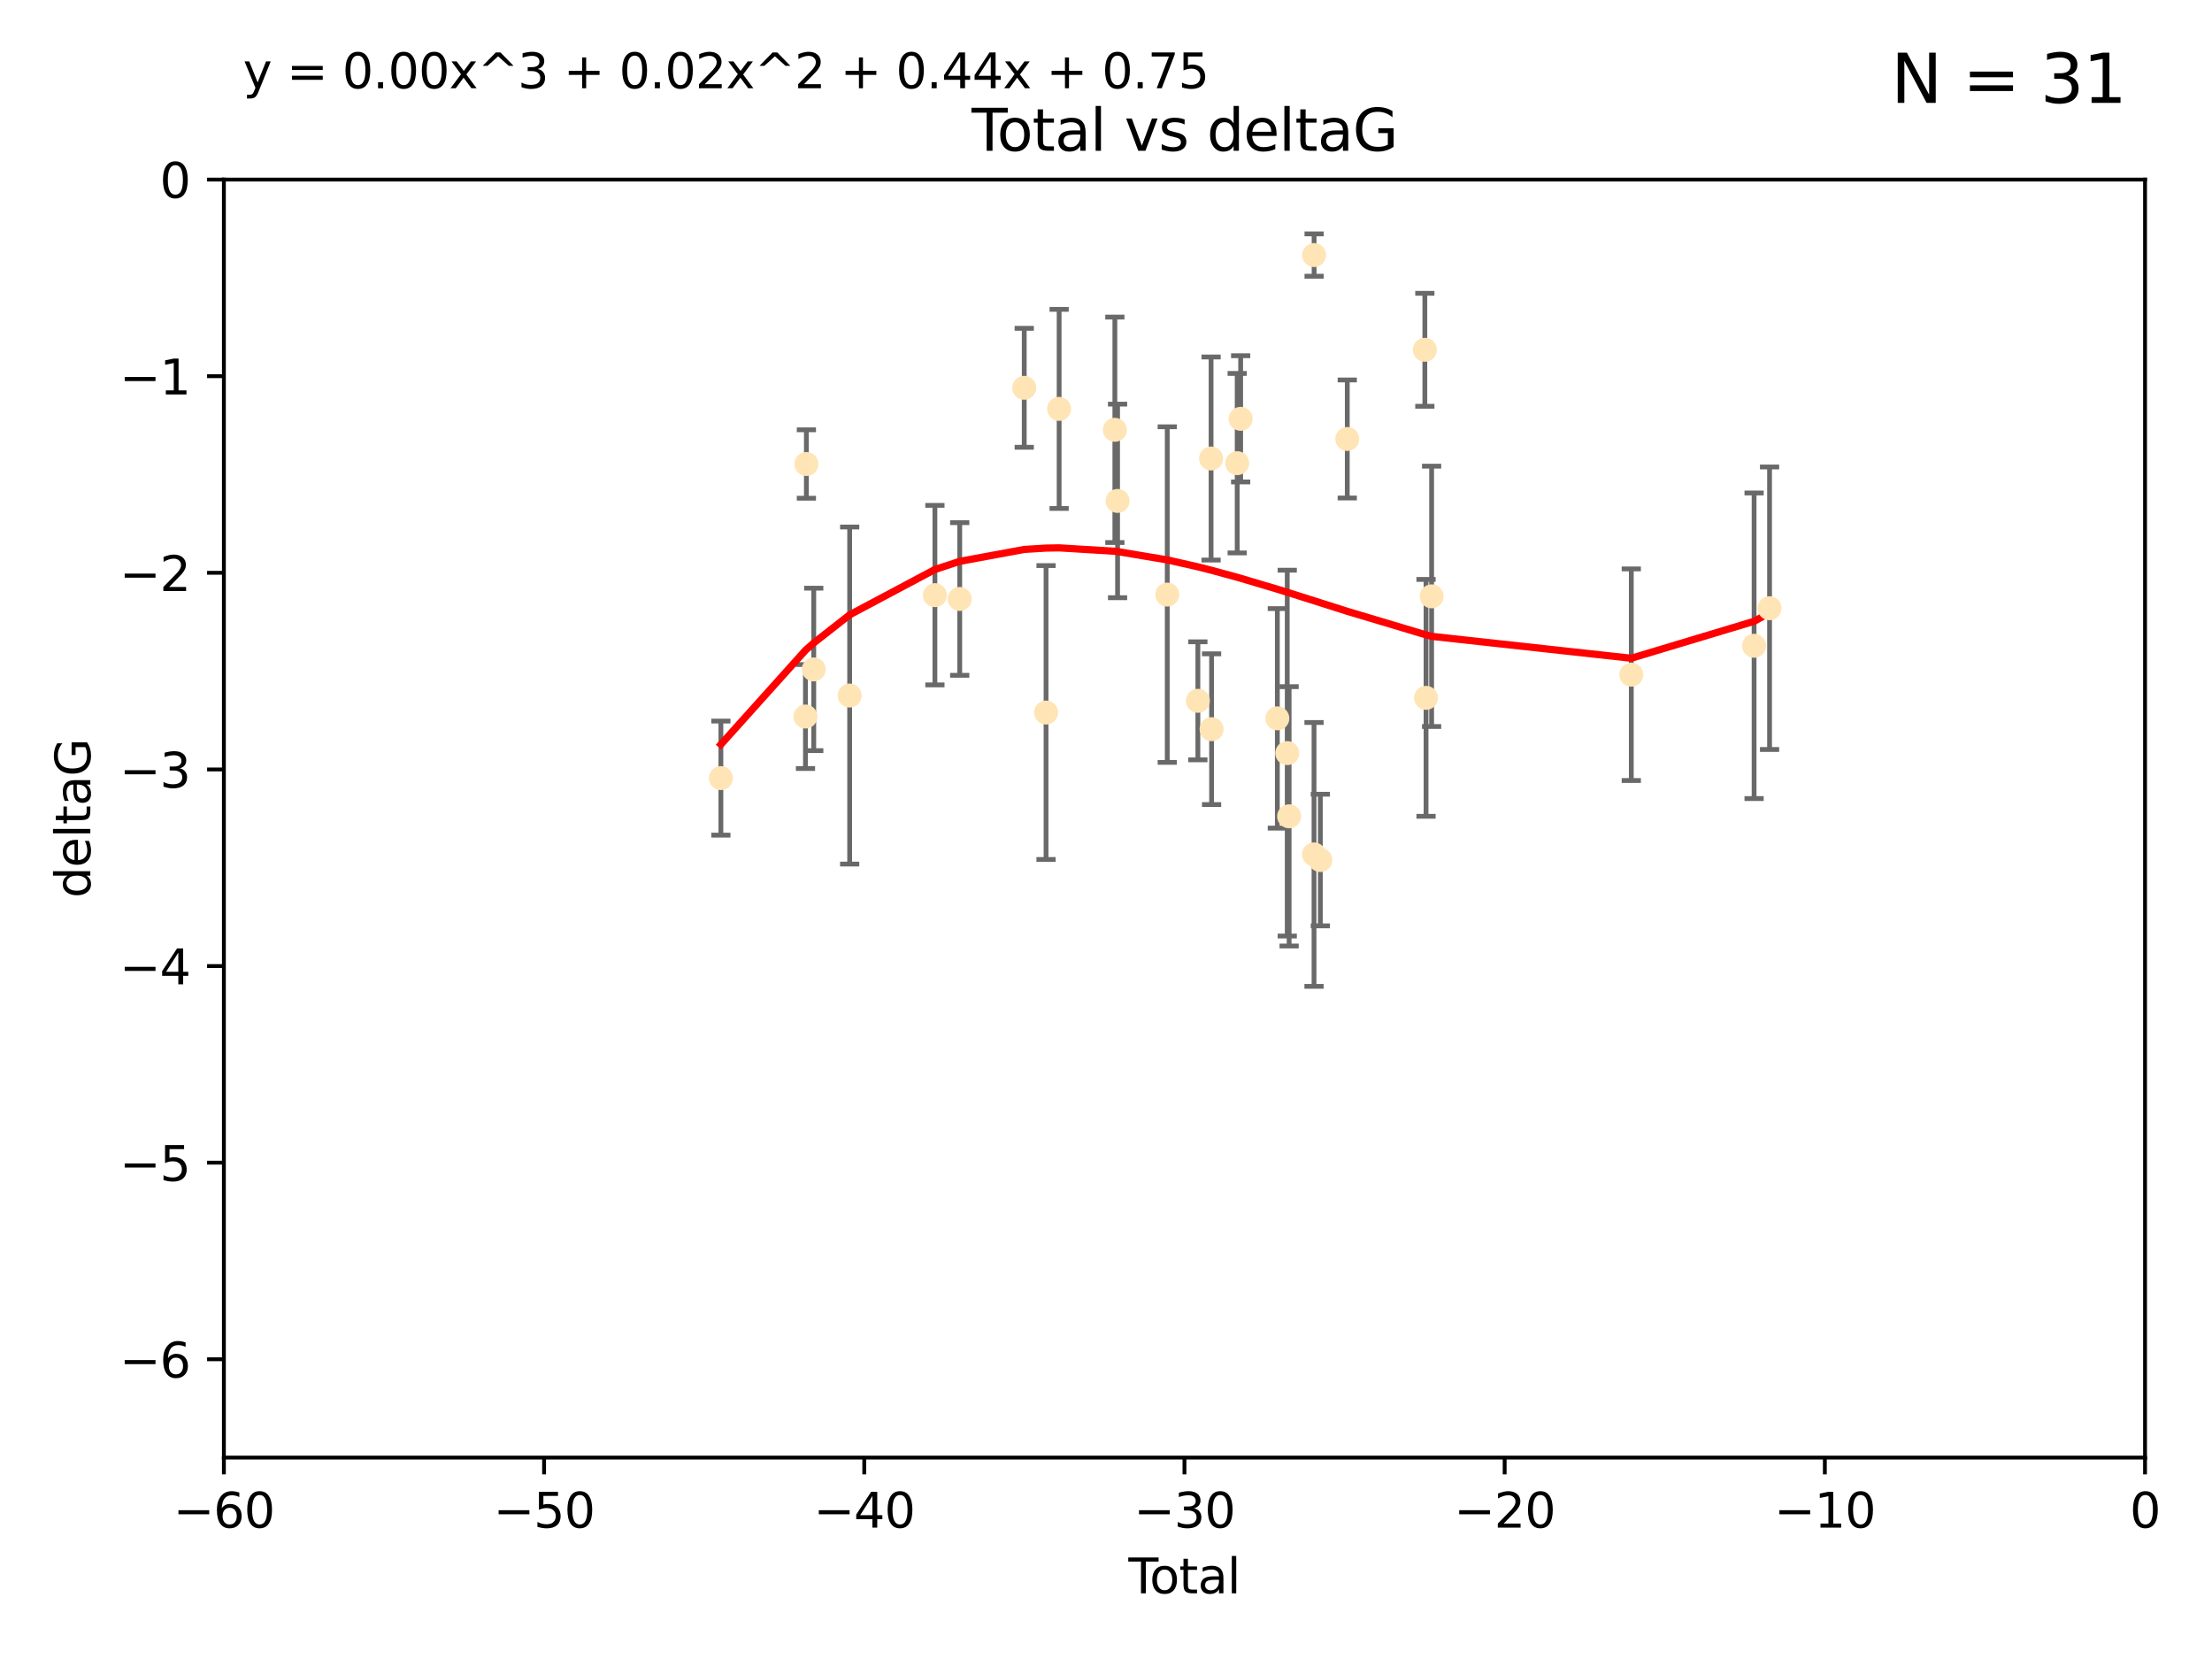 <?xml version="1.0" encoding="utf-8" standalone="no"?>
<!DOCTYPE svg PUBLIC "-//W3C//DTD SVG 1.1//EN"
  "http://www.w3.org/Graphics/SVG/1.1/DTD/svg11.dtd">
<svg xmlns:xlink="http://www.w3.org/1999/xlink" width="460.8pt" height="345.6pt" viewBox="0 0 460.8 345.6" xmlns="http://www.w3.org/2000/svg" version="1.1">
 <defs>
  <style type="text/css">*{stroke-linejoin: round; stroke-linecap: butt}</style>
 </defs>
 <g id="figure_1">
  <g id="patch_1">
   <path d="M 0 345.6 
L 460.8 345.6 
L 460.8 0 
L 0 0 
z
" style="fill: #ffffff"/>
  </g>
  <g id="axes_1">
   <g id="patch_2">
    <path d="M 46.64 303.64 
L 446.85 303.64 
L 446.85 37.411 
L 46.64 37.411 
z
" style="fill: #ffffff"/>
   </g>
   <g id="PathCollection_1">
    <defs>
     <path id="m402c374a5e" d="M 0 1.118 
C 0.297 1.118 0.581 1 0.791 0.791 
C 1 0.581 1.118 0.297 1.118 0 
C 1.118 -0.297 1 -0.581 0.791 -0.791 
C 0.581 -1 0.297 -1.118 0 -1.118 
C -0.297 -1.118 -0.581 -1 -0.791 -0.791 
C -1 -0.581 -1.118 -0.297 -1.118 0 
C -1.118 0.297 -1 0.581 -0.791 0.791 
C -0.581 1 -0.297 1.118 0 1.118 
z
" style="stroke: #ffe4b5"/>
    </defs>
    <g clip-path="url(#p0fb5fbec70)">
     <use xlink:href="#m402c374a5e" x="150.173" y="162.096" style="fill: #ffe4b5; stroke: #ffe4b5"/>
     <use xlink:href="#m402c374a5e" x="167.795" y="149.269" style="fill: #ffe4b5; stroke: #ffe4b5"/>
     <use xlink:href="#m402c374a5e" x="167.984" y="96.663" style="fill: #ffe4b5; stroke: #ffe4b5"/>
     <use xlink:href="#m402c374a5e" x="169.52" y="139.451" style="fill: #ffe4b5; stroke: #ffe4b5"/>
     <use xlink:href="#m402c374a5e" x="177" y="144.895" style="fill: #ffe4b5; stroke: #ffe4b5"/>
     <use xlink:href="#m402c374a5e" x="194.757" y="123.979" style="fill: #ffe4b5; stroke: #ffe4b5"/>
     <use xlink:href="#m402c374a5e" x="199.928" y="124.776" style="fill: #ffe4b5; stroke: #ffe4b5"/>
     <use xlink:href="#m402c374a5e" x="213.367" y="80.785" style="fill: #ffe4b5; stroke: #ffe4b5"/>
     <use xlink:href="#m402c374a5e" x="217.91" y="148.435" style="fill: #ffe4b5; stroke: #ffe4b5"/>
     <use xlink:href="#m402c374a5e" x="220.636" y="85.179" style="fill: #ffe4b5; stroke: #ffe4b5"/>
     <use xlink:href="#m402c374a5e" x="232.245" y="89.537" style="fill: #ffe4b5; stroke: #ffe4b5"/>
     <use xlink:href="#m402c374a5e" x="232.81" y="104.354" style="fill: #ffe4b5; stroke: #ffe4b5"/>
     <use xlink:href="#m402c374a5e" x="243.161" y="123.863" style="fill: #ffe4b5; stroke: #ffe4b5"/>
     <use xlink:href="#m402c374a5e" x="249.538" y="145.992" style="fill: #ffe4b5; stroke: #ffe4b5"/>
     <use xlink:href="#m402c374a5e" x="252.289" y="95.517" style="fill: #ffe4b5; stroke: #ffe4b5"/>
     <use xlink:href="#m402c374a5e" x="252.395" y="151.902" style="fill: #ffe4b5; stroke: #ffe4b5"/>
     <use xlink:href="#m402c374a5e" x="257.73" y="96.489" style="fill: #ffe4b5; stroke: #ffe4b5"/>
     <use xlink:href="#m402c374a5e" x="258.45" y="87.252" style="fill: #ffe4b5; stroke: #ffe4b5"/>
     <use xlink:href="#m402c374a5e" x="266.094" y="149.646" style="fill: #ffe4b5; stroke: #ffe4b5"/>
     <use xlink:href="#m402c374a5e" x="268.156" y="156.886" style="fill: #ffe4b5; stroke: #ffe4b5"/>
     <use xlink:href="#m402c374a5e" x="268.548" y="170.054" style="fill: #ffe4b5; stroke: #ffe4b5"/>
     <use xlink:href="#m402c374a5e" x="273.735" y="177.992" style="fill: #ffe4b5; stroke: #ffe4b5"/>
     <use xlink:href="#m402c374a5e" x="273.753" y="53.134" style="fill: #ffe4b5; stroke: #ffe4b5"/>
     <use xlink:href="#m402c374a5e" x="275.053" y="179.162" style="fill: #ffe4b5; stroke: #ffe4b5"/>
     <use xlink:href="#m402c374a5e" x="280.661" y="91.447" style="fill: #ffe4b5; stroke: #ffe4b5"/>
     <use xlink:href="#m402c374a5e" x="296.82" y="72.868" style="fill: #ffe4b5; stroke: #ffe4b5"/>
     <use xlink:href="#m402c374a5e" x="297.07" y="145.375" style="fill: #ffe4b5; stroke: #ffe4b5"/>
     <use xlink:href="#m402c374a5e" x="298.231" y="124.229" style="fill: #ffe4b5; stroke: #ffe4b5"/>
     <use xlink:href="#m402c374a5e" x="339.829" y="140.551" style="fill: #ffe4b5; stroke: #ffe4b5"/>
     <use xlink:href="#m402c374a5e" x="365.409" y="134.525" style="fill: #ffe4b5; stroke: #ffe4b5"/>
     <use xlink:href="#m402c374a5e" x="368.631" y="126.704" style="fill: #ffe4b5; stroke: #ffe4b5"/>
    </g>
   </g>
   <g id="matplotlib.axis_1">
    <g id="xtick_1">
     <g id="line2d_1">
      <defs>
       <path id="m031e535daa" d="M 0 0 
L 0 3.5 
" style="stroke: #000000; stroke-width: 0.8"/>
      </defs>
      <g>
       <use xlink:href="#m031e535daa" x="46.64" y="303.64" style="stroke: #000000; stroke-width: 0.8"/>
      </g>
     </g>
     <g id="text_1">
      <!-- −60 -->
      <g transform="translate(36.088 318.238)scale(0.1 -0.1)">
       <defs>
        <path id="DejaVuSans-2212" d="M 678 2272 
L 4684 2272 
L 4684 1741 
L 678 1741 
L 678 2272 
z
" transform="scale(0.016)"/>
        <path id="DejaVuSans-36" d="M 2113 2584 
Q 1688 2584 1439 2293 
Q 1191 2003 1191 1497 
Q 1191 994 1439 701 
Q 1688 409 2113 409 
Q 2538 409 2786 701 
Q 3034 994 3034 1497 
Q 3034 2003 2786 2293 
Q 2538 2584 2113 2584 
z
M 3366 4563 
L 3366 3988 
Q 3128 4100 2886 4159 
Q 2644 4219 2406 4219 
Q 1781 4219 1451 3797 
Q 1122 3375 1075 2522 
Q 1259 2794 1537 2939 
Q 1816 3084 2150 3084 
Q 2853 3084 3261 2657 
Q 3669 2231 3669 1497 
Q 3669 778 3244 343 
Q 2819 -91 2113 -91 
Q 1303 -91 875 529 
Q 447 1150 447 2328 
Q 447 3434 972 4092 
Q 1497 4750 2381 4750 
Q 2619 4750 2861 4703 
Q 3103 4656 3366 4563 
z
" transform="scale(0.016)"/>
        <path id="DejaVuSans-30" d="M 2034 4250 
Q 1547 4250 1301 3770 
Q 1056 3291 1056 2328 
Q 1056 1369 1301 889 
Q 1547 409 2034 409 
Q 2525 409 2770 889 
Q 3016 1369 3016 2328 
Q 3016 3291 2770 3770 
Q 2525 4250 2034 4250 
z
M 2034 4750 
Q 2819 4750 3233 4129 
Q 3647 3509 3647 2328 
Q 3647 1150 3233 529 
Q 2819 -91 2034 -91 
Q 1250 -91 836 529 
Q 422 1150 422 2328 
Q 422 3509 836 4129 
Q 1250 4750 2034 4750 
z
" transform="scale(0.016)"/>
       </defs>
       <use xlink:href="#DejaVuSans-2212"/>
       <use xlink:href="#DejaVuSans-36" x="83.789"/>
       <use xlink:href="#DejaVuSans-30" x="147.412"/>
      </g>
     </g>
    </g>
    <g id="xtick_2">
     <g id="line2d_2">
      <g>
       <use xlink:href="#m031e535daa" x="113.342" y="303.64" style="stroke: #000000; stroke-width: 0.8"/>
      </g>
     </g>
     <g id="text_2">
      <!-- −50 -->
      <g transform="translate(102.789 318.238)scale(0.1 -0.1)">
       <defs>
        <path id="DejaVuSans-35" d="M 691 4666 
L 3169 4666 
L 3169 4134 
L 1269 4134 
L 1269 2991 
Q 1406 3038 1543 3061 
Q 1681 3084 1819 3084 
Q 2600 3084 3056 2656 
Q 3513 2228 3513 1497 
Q 3513 744 3044 326 
Q 2575 -91 1722 -91 
Q 1428 -91 1123 -41 
Q 819 9 494 109 
L 494 744 
Q 775 591 1075 516 
Q 1375 441 1709 441 
Q 2250 441 2565 725 
Q 2881 1009 2881 1497 
Q 2881 1984 2565 2268 
Q 2250 2553 1709 2553 
Q 1456 2553 1204 2497 
Q 953 2441 691 2322 
L 691 4666 
z
" transform="scale(0.016)"/>
       </defs>
       <use xlink:href="#DejaVuSans-2212"/>
       <use xlink:href="#DejaVuSans-35" x="83.789"/>
       <use xlink:href="#DejaVuSans-30" x="147.412"/>
      </g>
     </g>
    </g>
    <g id="xtick_3">
     <g id="line2d_3">
      <g>
       <use xlink:href="#m031e535daa" x="180.043" y="303.64" style="stroke: #000000; stroke-width: 0.8"/>
      </g>
     </g>
     <g id="text_3">
      <!-- −40 -->
      <g transform="translate(169.491 318.238)scale(0.1 -0.1)">
       <defs>
        <path id="DejaVuSans-34" d="M 2419 4116 
L 825 1625 
L 2419 1625 
L 2419 4116 
z
M 2253 4666 
L 3047 4666 
L 3047 1625 
L 3713 1625 
L 3713 1100 
L 3047 1100 
L 3047 0 
L 2419 0 
L 2419 1100 
L 313 1100 
L 313 1709 
L 2253 4666 
z
" transform="scale(0.016)"/>
       </defs>
       <use xlink:href="#DejaVuSans-2212"/>
       <use xlink:href="#DejaVuSans-34" x="83.789"/>
       <use xlink:href="#DejaVuSans-30" x="147.412"/>
      </g>
     </g>
    </g>
    <g id="xtick_4">
     <g id="line2d_4">
      <g>
       <use xlink:href="#m031e535daa" x="246.745" y="303.64" style="stroke: #000000; stroke-width: 0.8"/>
      </g>
     </g>
     <g id="text_4">
      <!-- −30 -->
      <g transform="translate(236.193 318.238)scale(0.1 -0.1)">
       <defs>
        <path id="DejaVuSans-33" d="M 2597 2516 
Q 3050 2419 3304 2112 
Q 3559 1806 3559 1356 
Q 3559 666 3084 287 
Q 2609 -91 1734 -91 
Q 1441 -91 1130 -33 
Q 819 25 488 141 
L 488 750 
Q 750 597 1062 519 
Q 1375 441 1716 441 
Q 2309 441 2620 675 
Q 2931 909 2931 1356 
Q 2931 1769 2642 2001 
Q 2353 2234 1838 2234 
L 1294 2234 
L 1294 2753 
L 1863 2753 
Q 2328 2753 2575 2939 
Q 2822 3125 2822 3475 
Q 2822 3834 2567 4026 
Q 2313 4219 1838 4219 
Q 1578 4219 1281 4162 
Q 984 4106 628 3988 
L 628 4550 
Q 988 4650 1302 4700 
Q 1616 4750 1894 4750 
Q 2613 4750 3031 4423 
Q 3450 4097 3450 3541 
Q 3450 3153 3228 2886 
Q 3006 2619 2597 2516 
z
" transform="scale(0.016)"/>
       </defs>
       <use xlink:href="#DejaVuSans-2212"/>
       <use xlink:href="#DejaVuSans-33" x="83.789"/>
       <use xlink:href="#DejaVuSans-30" x="147.412"/>
      </g>
     </g>
    </g>
    <g id="xtick_5">
     <g id="line2d_5">
      <g>
       <use xlink:href="#m031e535daa" x="313.447" y="303.64" style="stroke: #000000; stroke-width: 0.8"/>
      </g>
     </g>
     <g id="text_5">
      <!-- −20 -->
      <g transform="translate(302.894 318.238)scale(0.1 -0.1)">
       <defs>
        <path id="DejaVuSans-32" d="M 1228 531 
L 3431 531 
L 3431 0 
L 469 0 
L 469 531 
Q 828 903 1448 1529 
Q 2069 2156 2228 2338 
Q 2531 2678 2651 2914 
Q 2772 3150 2772 3378 
Q 2772 3750 2511 3984 
Q 2250 4219 1831 4219 
Q 1534 4219 1204 4116 
Q 875 4013 500 3803 
L 500 4441 
Q 881 4594 1212 4672 
Q 1544 4750 1819 4750 
Q 2544 4750 2975 4387 
Q 3406 4025 3406 3419 
Q 3406 3131 3298 2873 
Q 3191 2616 2906 2266 
Q 2828 2175 2409 1742 
Q 1991 1309 1228 531 
z
" transform="scale(0.016)"/>
       </defs>
       <use xlink:href="#DejaVuSans-2212"/>
       <use xlink:href="#DejaVuSans-32" x="83.789"/>
       <use xlink:href="#DejaVuSans-30" x="147.412"/>
      </g>
     </g>
    </g>
    <g id="xtick_6">
     <g id="line2d_6">
      <g>
       <use xlink:href="#m031e535daa" x="380.148" y="303.64" style="stroke: #000000; stroke-width: 0.8"/>
      </g>
     </g>
     <g id="text_6">
      <!-- −10 -->
      <g transform="translate(369.596 318.238)scale(0.1 -0.1)">
       <defs>
        <path id="DejaVuSans-31" d="M 794 531 
L 1825 531 
L 1825 4091 
L 703 3866 
L 703 4441 
L 1819 4666 
L 2450 4666 
L 2450 531 
L 3481 531 
L 3481 0 
L 794 0 
L 794 531 
z
" transform="scale(0.016)"/>
       </defs>
       <use xlink:href="#DejaVuSans-2212"/>
       <use xlink:href="#DejaVuSans-31" x="83.789"/>
       <use xlink:href="#DejaVuSans-30" x="147.412"/>
      </g>
     </g>
    </g>
    <g id="xtick_7">
     <g id="line2d_7">
      <g>
       <use xlink:href="#m031e535daa" x="446.85" y="303.64" style="stroke: #000000; stroke-width: 0.8"/>
      </g>
     </g>
     <g id="text_7">
      <!-- 0 -->
      <g transform="translate(443.669 318.238)scale(0.1 -0.1)">
       <use xlink:href="#DejaVuSans-30"/>
      </g>
     </g>
    </g>
    <g id="text_8">
     <!-- Total -->
     <g transform="translate(235.068 331.917)scale(0.1 -0.1)">
      <defs>
       <path id="DejaVuSans-54" d="M -19 4666 
L 3928 4666 
L 3928 4134 
L 2272 4134 
L 2272 0 
L 1638 0 
L 1638 4134 
L -19 4134 
L -19 4666 
z
" transform="scale(0.016)"/>
       <path id="DejaVuSans-6f" d="M 1959 3097 
Q 1497 3097 1228 2736 
Q 959 2375 959 1747 
Q 959 1119 1226 758 
Q 1494 397 1959 397 
Q 2419 397 2687 759 
Q 2956 1122 2956 1747 
Q 2956 2369 2687 2733 
Q 2419 3097 1959 3097 
z
M 1959 3584 
Q 2709 3584 3137 3096 
Q 3566 2609 3566 1747 
Q 3566 888 3137 398 
Q 2709 -91 1959 -91 
Q 1206 -91 779 398 
Q 353 888 353 1747 
Q 353 2609 779 3096 
Q 1206 3584 1959 3584 
z
" transform="scale(0.016)"/>
       <path id="DejaVuSans-74" d="M 1172 4494 
L 1172 3500 
L 2356 3500 
L 2356 3053 
L 1172 3053 
L 1172 1153 
Q 1172 725 1289 603 
Q 1406 481 1766 481 
L 2356 481 
L 2356 0 
L 1766 0 
Q 1100 0 847 248 
Q 594 497 594 1153 
L 594 3053 
L 172 3053 
L 172 3500 
L 594 3500 
L 594 4494 
L 1172 4494 
z
" transform="scale(0.016)"/>
       <path id="DejaVuSans-61" d="M 2194 1759 
Q 1497 1759 1228 1600 
Q 959 1441 959 1056 
Q 959 750 1161 570 
Q 1363 391 1709 391 
Q 2188 391 2477 730 
Q 2766 1069 2766 1631 
L 2766 1759 
L 2194 1759 
z
M 3341 1997 
L 3341 0 
L 2766 0 
L 2766 531 
Q 2569 213 2275 61 
Q 1981 -91 1556 -91 
Q 1019 -91 701 211 
Q 384 513 384 1019 
Q 384 1609 779 1909 
Q 1175 2209 1959 2209 
L 2766 2209 
L 2766 2266 
Q 2766 2663 2505 2880 
Q 2244 3097 1772 3097 
Q 1472 3097 1187 3025 
Q 903 2953 641 2809 
L 641 3341 
Q 956 3463 1253 3523 
Q 1550 3584 1831 3584 
Q 2591 3584 2966 3190 
Q 3341 2797 3341 1997 
z
" transform="scale(0.016)"/>
       <path id="DejaVuSans-6c" d="M 603 4863 
L 1178 4863 
L 1178 0 
L 603 0 
L 603 4863 
z
" transform="scale(0.016)"/>
      </defs>
      <use xlink:href="#DejaVuSans-54"/>
      <use xlink:href="#DejaVuSans-6f" x="44.084"/>
      <use xlink:href="#DejaVuSans-74" x="105.266"/>
      <use xlink:href="#DejaVuSans-61" x="144.475"/>
      <use xlink:href="#DejaVuSans-6c" x="205.754"/>
     </g>
    </g>
   </g>
   <g id="matplotlib.axis_2">
    <g id="ytick_1">
     <g id="line2d_8">
      <defs>
       <path id="m7bfc6068fc" d="M 0 0 
L -3.5 0 
" style="stroke: #000000; stroke-width: 0.8"/>
      </defs>
      <g>
       <use xlink:href="#m7bfc6068fc" x="46.64" y="283.161" style="stroke: #000000; stroke-width: 0.8"/>
      </g>
     </g>
     <g id="text_9">
      <!-- −6 -->
      <g transform="translate(24.898 286.96)scale(0.1 -0.1)">
       <use xlink:href="#DejaVuSans-2212"/>
       <use xlink:href="#DejaVuSans-36" x="83.789"/>
      </g>
     </g>
    </g>
    <g id="ytick_2">
     <g id="line2d_9">
      <g>
       <use xlink:href="#m7bfc6068fc" x="46.64" y="242.203" style="stroke: #000000; stroke-width: 0.8"/>
      </g>
     </g>
     <g id="text_10">
      <!-- −5 -->
      <g transform="translate(24.898 246.002)scale(0.1 -0.1)">
       <use xlink:href="#DejaVuSans-2212"/>
       <use xlink:href="#DejaVuSans-35" x="83.789"/>
      </g>
     </g>
    </g>
    <g id="ytick_3">
     <g id="line2d_10">
      <g>
       <use xlink:href="#m7bfc6068fc" x="46.64" y="201.244" style="stroke: #000000; stroke-width: 0.8"/>
      </g>
     </g>
     <g id="text_11">
      <!-- −4 -->
      <g transform="translate(24.898 205.044)scale(0.1 -0.1)">
       <use xlink:href="#DejaVuSans-2212"/>
       <use xlink:href="#DejaVuSans-34" x="83.789"/>
      </g>
     </g>
    </g>
    <g id="ytick_4">
     <g id="line2d_11">
      <g>
       <use xlink:href="#m7bfc6068fc" x="46.64" y="160.286" style="stroke: #000000; stroke-width: 0.8"/>
      </g>
     </g>
     <g id="text_12">
      <!-- −3 -->
      <g transform="translate(24.898 164.085)scale(0.1 -0.1)">
       <use xlink:href="#DejaVuSans-2212"/>
       <use xlink:href="#DejaVuSans-33" x="83.789"/>
      </g>
     </g>
    </g>
    <g id="ytick_5">
     <g id="line2d_12">
      <g>
       <use xlink:href="#m7bfc6068fc" x="46.64" y="119.328" style="stroke: #000000; stroke-width: 0.8"/>
      </g>
     </g>
     <g id="text_13">
      <!-- −2 -->
      <g transform="translate(24.898 123.127)scale(0.1 -0.1)">
       <use xlink:href="#DejaVuSans-2212"/>
       <use xlink:href="#DejaVuSans-32" x="83.789"/>
      </g>
     </g>
    </g>
    <g id="ytick_6">
     <g id="line2d_13">
      <g>
       <use xlink:href="#m7bfc6068fc" x="46.64" y="78.369" style="stroke: #000000; stroke-width: 0.8"/>
      </g>
     </g>
     <g id="text_14">
      <!-- −1 -->
      <g transform="translate(24.898 82.169)scale(0.1 -0.1)">
       <use xlink:href="#DejaVuSans-2212"/>
       <use xlink:href="#DejaVuSans-31" x="83.789"/>
      </g>
     </g>
    </g>
    <g id="ytick_7">
     <g id="line2d_14">
      <g>
       <use xlink:href="#m7bfc6068fc" x="46.64" y="37.411" style="stroke: #000000; stroke-width: 0.8"/>
      </g>
     </g>
     <g id="text_15">
      <!-- 0 -->
      <g transform="translate(33.278 41.21)scale(0.1 -0.1)">
       <use xlink:href="#DejaVuSans-30"/>
      </g>
     </g>
    </g>
    <g id="text_16">
     <!-- deltaG -->
     <g transform="translate(18.818 187.064)rotate(-90)scale(0.1 -0.1)">
      <defs>
       <path id="DejaVuSans-64" d="M 2906 2969 
L 2906 4863 
L 3481 4863 
L 3481 0 
L 2906 0 
L 2906 525 
Q 2725 213 2448 61 
Q 2172 -91 1784 -91 
Q 1150 -91 751 415 
Q 353 922 353 1747 
Q 353 2572 751 3078 
Q 1150 3584 1784 3584 
Q 2172 3584 2448 3432 
Q 2725 3281 2906 2969 
z
M 947 1747 
Q 947 1113 1208 752 
Q 1469 391 1925 391 
Q 2381 391 2643 752 
Q 2906 1113 2906 1747 
Q 2906 2381 2643 2742 
Q 2381 3103 1925 3103 
Q 1469 3103 1208 2742 
Q 947 2381 947 1747 
z
" transform="scale(0.016)"/>
       <path id="DejaVuSans-65" d="M 3597 1894 
L 3597 1613 
L 953 1613 
Q 991 1019 1311 708 
Q 1631 397 2203 397 
Q 2534 397 2845 478 
Q 3156 559 3463 722 
L 3463 178 
Q 3153 47 2828 -22 
Q 2503 -91 2169 -91 
Q 1331 -91 842 396 
Q 353 884 353 1716 
Q 353 2575 817 3079 
Q 1281 3584 2069 3584 
Q 2775 3584 3186 3129 
Q 3597 2675 3597 1894 
z
M 3022 2063 
Q 3016 2534 2758 2815 
Q 2500 3097 2075 3097 
Q 1594 3097 1305 2825 
Q 1016 2553 972 2059 
L 3022 2063 
z
" transform="scale(0.016)"/>
       <path id="DejaVuSans-47" d="M 3809 666 
L 3809 1919 
L 2778 1919 
L 2778 2438 
L 4434 2438 
L 4434 434 
Q 4069 175 3628 42 
Q 3188 -91 2688 -91 
Q 1594 -91 976 548 
Q 359 1188 359 2328 
Q 359 3472 976 4111 
Q 1594 4750 2688 4750 
Q 3144 4750 3555 4637 
Q 3966 4525 4313 4306 
L 4313 3634 
Q 3963 3931 3569 4081 
Q 3175 4231 2741 4231 
Q 1884 4231 1454 3753 
Q 1025 3275 1025 2328 
Q 1025 1384 1454 906 
Q 1884 428 2741 428 
Q 3075 428 3337 486 
Q 3600 544 3809 666 
z
" transform="scale(0.016)"/>
      </defs>
      <use xlink:href="#DejaVuSans-64"/>
      <use xlink:href="#DejaVuSans-65" x="63.477"/>
      <use xlink:href="#DejaVuSans-6c" x="125"/>
      <use xlink:href="#DejaVuSans-74" x="152.783"/>
      <use xlink:href="#DejaVuSans-61" x="191.992"/>
      <use xlink:href="#DejaVuSans-47" x="253.271"/>
     </g>
    </g>
   </g>
   <g id="LineCollection_1">
    <path d="M 150.173 173.975 
L 150.173 150.217 
" clip-path="url(#p0fb5fbec70)" style="fill: none; stroke: #696969"/>
    <path d="M 167.795 160.097 
L 167.795 138.441 
" clip-path="url(#p0fb5fbec70)" style="fill: none; stroke: #696969"/>
    <path d="M 167.984 103.791 
L 167.984 89.536 
" clip-path="url(#p0fb5fbec70)" style="fill: none; stroke: #696969"/>
    <path d="M 169.52 156.37 
L 169.52 122.532 
" clip-path="url(#p0fb5fbec70)" style="fill: none; stroke: #696969"/>
    <path d="M 177 180.004 
L 177 109.787 
" clip-path="url(#p0fb5fbec70)" style="fill: none; stroke: #696969"/>
    <path d="M 194.757 142.677 
L 194.757 105.281 
" clip-path="url(#p0fb5fbec70)" style="fill: none; stroke: #696969"/>
    <path d="M 199.928 140.675 
L 199.928 108.877 
" clip-path="url(#p0fb5fbec70)" style="fill: none; stroke: #696969"/>
    <path d="M 213.367 93.173 
L 213.367 68.396 
" clip-path="url(#p0fb5fbec70)" style="fill: none; stroke: #696969"/>
    <path d="M 217.91 179.044 
L 217.91 117.826 
" clip-path="url(#p0fb5fbec70)" style="fill: none; stroke: #696969"/>
    <path d="M 220.636 105.914 
L 220.636 64.444 
" clip-path="url(#p0fb5fbec70)" style="fill: none; stroke: #696969"/>
    <path d="M 232.245 113.015 
L 232.245 66.058 
" clip-path="url(#p0fb5fbec70)" style="fill: none; stroke: #696969"/>
    <path d="M 232.81 124.515 
L 232.81 84.193 
" clip-path="url(#p0fb5fbec70)" style="fill: none; stroke: #696969"/>
    <path d="M 243.161 158.819 
L 243.161 88.907 
" clip-path="url(#p0fb5fbec70)" style="fill: none; stroke: #696969"/>
    <path d="M 249.538 158.284 
L 249.538 133.701 
" clip-path="url(#p0fb5fbec70)" style="fill: none; stroke: #696969"/>
    <path d="M 252.289 116.665 
L 252.289 74.369 
" clip-path="url(#p0fb5fbec70)" style="fill: none; stroke: #696969"/>
    <path d="M 252.395 167.606 
L 252.395 136.199 
" clip-path="url(#p0fb5fbec70)" style="fill: none; stroke: #696969"/>
    <path d="M 257.73 115.182 
L 257.73 77.796 
" clip-path="url(#p0fb5fbec70)" style="fill: none; stroke: #696969"/>
    <path d="M 258.45 100.399 
L 258.45 74.106 
" clip-path="url(#p0fb5fbec70)" style="fill: none; stroke: #696969"/>
    <path d="M 266.094 172.51 
L 266.094 126.782 
" clip-path="url(#p0fb5fbec70)" style="fill: none; stroke: #696969"/>
    <path d="M 268.156 194.992 
L 268.156 118.78 
" clip-path="url(#p0fb5fbec70)" style="fill: none; stroke: #696969"/>
    <path d="M 268.548 197.065 
L 268.548 143.043 
" clip-path="url(#p0fb5fbec70)" style="fill: none; stroke: #696969"/>
    <path d="M 273.735 205.474 
L 273.735 150.51 
" clip-path="url(#p0fb5fbec70)" style="fill: none; stroke: #696969"/>
    <path d="M 273.753 57.546 
L 273.753 48.723 
" clip-path="url(#p0fb5fbec70)" style="fill: none; stroke: #696969"/>
    <path d="M 275.053 192.874 
L 275.053 165.45 
" clip-path="url(#p0fb5fbec70)" style="fill: none; stroke: #696969"/>
    <path d="M 280.661 103.738 
L 280.661 79.157 
" clip-path="url(#p0fb5fbec70)" style="fill: none; stroke: #696969"/>
    <path d="M 296.82 84.632 
L 296.82 61.103 
" clip-path="url(#p0fb5fbec70)" style="fill: none; stroke: #696969"/>
    <path d="M 297.07 170.044 
L 297.07 120.706 
" clip-path="url(#p0fb5fbec70)" style="fill: none; stroke: #696969"/>
    <path d="M 298.231 151.347 
L 298.231 97.112 
" clip-path="url(#p0fb5fbec70)" style="fill: none; stroke: #696969"/>
    <path d="M 339.829 162.593 
L 339.829 118.509 
" clip-path="url(#p0fb5fbec70)" style="fill: none; stroke: #696969"/>
    <path d="M 365.409 166.354 
L 365.409 102.696 
" clip-path="url(#p0fb5fbec70)" style="fill: none; stroke: #696969"/>
    <path d="M 368.631 156.131 
L 368.631 97.276 
" clip-path="url(#p0fb5fbec70)" style="fill: none; stroke: #696969"/>
   </g>
   <g id="line2d_15">
    <defs>
     <path id="m021d34a41f" d="M 2 0 
L -2 -0 
" style="stroke: #696969"/>
    </defs>
    <g clip-path="url(#p0fb5fbec70)">
     <use xlink:href="#m021d34a41f" x="150.173" y="173.975" style="fill: #696969; stroke: #696969"/>
     <use xlink:href="#m021d34a41f" x="167.795" y="160.097" style="fill: #696969; stroke: #696969"/>
     <use xlink:href="#m021d34a41f" x="167.984" y="103.791" style="fill: #696969; stroke: #696969"/>
     <use xlink:href="#m021d34a41f" x="169.52" y="156.37" style="fill: #696969; stroke: #696969"/>
     <use xlink:href="#m021d34a41f" x="177" y="180.004" style="fill: #696969; stroke: #696969"/>
     <use xlink:href="#m021d34a41f" x="194.757" y="142.677" style="fill: #696969; stroke: #696969"/>
     <use xlink:href="#m021d34a41f" x="199.928" y="140.675" style="fill: #696969; stroke: #696969"/>
     <use xlink:href="#m021d34a41f" x="213.367" y="93.173" style="fill: #696969; stroke: #696969"/>
     <use xlink:href="#m021d34a41f" x="217.91" y="179.044" style="fill: #696969; stroke: #696969"/>
     <use xlink:href="#m021d34a41f" x="220.636" y="105.914" style="fill: #696969; stroke: #696969"/>
     <use xlink:href="#m021d34a41f" x="232.245" y="113.015" style="fill: #696969; stroke: #696969"/>
     <use xlink:href="#m021d34a41f" x="232.81" y="124.515" style="fill: #696969; stroke: #696969"/>
     <use xlink:href="#m021d34a41f" x="243.161" y="158.819" style="fill: #696969; stroke: #696969"/>
     <use xlink:href="#m021d34a41f" x="249.538" y="158.284" style="fill: #696969; stroke: #696969"/>
     <use xlink:href="#m021d34a41f" x="252.289" y="116.665" style="fill: #696969; stroke: #696969"/>
     <use xlink:href="#m021d34a41f" x="252.395" y="167.606" style="fill: #696969; stroke: #696969"/>
     <use xlink:href="#m021d34a41f" x="257.73" y="115.182" style="fill: #696969; stroke: #696969"/>
     <use xlink:href="#m021d34a41f" x="258.45" y="100.399" style="fill: #696969; stroke: #696969"/>
     <use xlink:href="#m021d34a41f" x="266.094" y="172.51" style="fill: #696969; stroke: #696969"/>
     <use xlink:href="#m021d34a41f" x="268.156" y="194.992" style="fill: #696969; stroke: #696969"/>
     <use xlink:href="#m021d34a41f" x="268.548" y="197.065" style="fill: #696969; stroke: #696969"/>
     <use xlink:href="#m021d34a41f" x="273.735" y="205.474" style="fill: #696969; stroke: #696969"/>
     <use xlink:href="#m021d34a41f" x="273.753" y="57.546" style="fill: #696969; stroke: #696969"/>
     <use xlink:href="#m021d34a41f" x="275.053" y="192.874" style="fill: #696969; stroke: #696969"/>
     <use xlink:href="#m021d34a41f" x="280.661" y="103.738" style="fill: #696969; stroke: #696969"/>
     <use xlink:href="#m021d34a41f" x="296.82" y="84.632" style="fill: #696969; stroke: #696969"/>
     <use xlink:href="#m021d34a41f" x="297.07" y="170.044" style="fill: #696969; stroke: #696969"/>
     <use xlink:href="#m021d34a41f" x="298.231" y="151.347" style="fill: #696969; stroke: #696969"/>
     <use xlink:href="#m021d34a41f" x="339.829" y="162.593" style="fill: #696969; stroke: #696969"/>
     <use xlink:href="#m021d34a41f" x="365.409" y="166.354" style="fill: #696969; stroke: #696969"/>
     <use xlink:href="#m021d34a41f" x="368.631" y="156.131" style="fill: #696969; stroke: #696969"/>
    </g>
   </g>
   <g id="line2d_16">
    <g clip-path="url(#p0fb5fbec70)">
     <use xlink:href="#m021d34a41f" x="150.173" y="150.217" style="fill: #696969; stroke: #696969"/>
     <use xlink:href="#m021d34a41f" x="167.795" y="138.441" style="fill: #696969; stroke: #696969"/>
     <use xlink:href="#m021d34a41f" x="167.984" y="89.536" style="fill: #696969; stroke: #696969"/>
     <use xlink:href="#m021d34a41f" x="169.52" y="122.532" style="fill: #696969; stroke: #696969"/>
     <use xlink:href="#m021d34a41f" x="177" y="109.787" style="fill: #696969; stroke: #696969"/>
     <use xlink:href="#m021d34a41f" x="194.757" y="105.281" style="fill: #696969; stroke: #696969"/>
     <use xlink:href="#m021d34a41f" x="199.928" y="108.877" style="fill: #696969; stroke: #696969"/>
     <use xlink:href="#m021d34a41f" x="213.367" y="68.396" style="fill: #696969; stroke: #696969"/>
     <use xlink:href="#m021d34a41f" x="217.91" y="117.826" style="fill: #696969; stroke: #696969"/>
     <use xlink:href="#m021d34a41f" x="220.636" y="64.444" style="fill: #696969; stroke: #696969"/>
     <use xlink:href="#m021d34a41f" x="232.245" y="66.058" style="fill: #696969; stroke: #696969"/>
     <use xlink:href="#m021d34a41f" x="232.81" y="84.193" style="fill: #696969; stroke: #696969"/>
     <use xlink:href="#m021d34a41f" x="243.161" y="88.907" style="fill: #696969; stroke: #696969"/>
     <use xlink:href="#m021d34a41f" x="249.538" y="133.701" style="fill: #696969; stroke: #696969"/>
     <use xlink:href="#m021d34a41f" x="252.289" y="74.369" style="fill: #696969; stroke: #696969"/>
     <use xlink:href="#m021d34a41f" x="252.395" y="136.199" style="fill: #696969; stroke: #696969"/>
     <use xlink:href="#m021d34a41f" x="257.73" y="77.796" style="fill: #696969; stroke: #696969"/>
     <use xlink:href="#m021d34a41f" x="258.45" y="74.106" style="fill: #696969; stroke: #696969"/>
     <use xlink:href="#m021d34a41f" x="266.094" y="126.782" style="fill: #696969; stroke: #696969"/>
     <use xlink:href="#m021d34a41f" x="268.156" y="118.78" style="fill: #696969; stroke: #696969"/>
     <use xlink:href="#m021d34a41f" x="268.548" y="143.043" style="fill: #696969; stroke: #696969"/>
     <use xlink:href="#m021d34a41f" x="273.735" y="150.51" style="fill: #696969; stroke: #696969"/>
     <use xlink:href="#m021d34a41f" x="273.753" y="48.723" style="fill: #696969; stroke: #696969"/>
     <use xlink:href="#m021d34a41f" x="275.053" y="165.45" style="fill: #696969; stroke: #696969"/>
     <use xlink:href="#m021d34a41f" x="280.661" y="79.157" style="fill: #696969; stroke: #696969"/>
     <use xlink:href="#m021d34a41f" x="296.82" y="61.103" style="fill: #696969; stroke: #696969"/>
     <use xlink:href="#m021d34a41f" x="297.07" y="120.706" style="fill: #696969; stroke: #696969"/>
     <use xlink:href="#m021d34a41f" x="298.231" y="97.112" style="fill: #696969; stroke: #696969"/>
     <use xlink:href="#m021d34a41f" x="339.829" y="118.509" style="fill: #696969; stroke: #696969"/>
     <use xlink:href="#m021d34a41f" x="365.409" y="102.696" style="fill: #696969; stroke: #696969"/>
     <use xlink:href="#m021d34a41f" x="368.631" y="97.276" style="fill: #696969; stroke: #696969"/>
    </g>
   </g>
   <g id="line2d_17">
    <path d="M 150.173 155.082 
L 167.795 135.464 
L 167.984 135.293 
L 169.52 133.938 
L 177 128.077 
L 194.757 118.635 
L 199.928 116.942 
L 213.367 114.458 
L 217.91 114.177 
L 220.636 114.13 
L 232.245 114.84 
L 232.81 114.908 
L 243.161 116.636 
L 249.538 118.081 
L 252.289 118.776 
L 252.395 118.804 
L 257.73 120.258 
L 258.45 120.463 
L 266.094 122.744 
L 268.156 123.384 
L 268.548 123.506 
L 273.735 125.144 
L 273.753 125.15 
L 275.053 125.564 
L 280.661 127.346 
L 296.82 132.18 
L 297.07 132.248 
L 298.231 132.561 
L 339.829 137.125 
L 365.409 129.429 
L 368.631 127.665 
" clip-path="url(#p0fb5fbec70)" style="fill: none; stroke: #ff0000; stroke-width: 1.5; stroke-linecap: square"/>
   </g>
   <g id="line2d_18">
    <defs>
     <path id="m0b3e44c800" d="M 0 2 
C 0.53 2 1.039 1.789 1.414 1.414 
C 1.789 1.039 2 0.53 2 0 
C 2 -0.53 1.789 -1.039 1.414 -1.414 
C 1.039 -1.789 0.53 -2 0 -2 
C -0.53 -2 -1.039 -1.789 -1.414 -1.414 
C -1.789 -1.039 -2 -0.53 -2 0 
C -2 0.53 -1.789 1.039 -1.414 1.414 
C -1.039 1.789 -0.53 2 0 2 
z
" style="stroke: #ffe4b5"/>
    </defs>
    <g clip-path="url(#p0fb5fbec70)">
     <use xlink:href="#m0b3e44c800" x="150.173" y="162.096" style="fill: #ffe4b5; stroke: #ffe4b5"/>
     <use xlink:href="#m0b3e44c800" x="167.795" y="149.269" style="fill: #ffe4b5; stroke: #ffe4b5"/>
     <use xlink:href="#m0b3e44c800" x="167.984" y="96.663" style="fill: #ffe4b5; stroke: #ffe4b5"/>
     <use xlink:href="#m0b3e44c800" x="169.52" y="139.451" style="fill: #ffe4b5; stroke: #ffe4b5"/>
     <use xlink:href="#m0b3e44c800" x="177" y="144.895" style="fill: #ffe4b5; stroke: #ffe4b5"/>
     <use xlink:href="#m0b3e44c800" x="194.757" y="123.979" style="fill: #ffe4b5; stroke: #ffe4b5"/>
     <use xlink:href="#m0b3e44c800" x="199.928" y="124.776" style="fill: #ffe4b5; stroke: #ffe4b5"/>
     <use xlink:href="#m0b3e44c800" x="213.367" y="80.785" style="fill: #ffe4b5; stroke: #ffe4b5"/>
     <use xlink:href="#m0b3e44c800" x="217.91" y="148.435" style="fill: #ffe4b5; stroke: #ffe4b5"/>
     <use xlink:href="#m0b3e44c800" x="220.636" y="85.179" style="fill: #ffe4b5; stroke: #ffe4b5"/>
     <use xlink:href="#m0b3e44c800" x="232.245" y="89.537" style="fill: #ffe4b5; stroke: #ffe4b5"/>
     <use xlink:href="#m0b3e44c800" x="232.81" y="104.354" style="fill: #ffe4b5; stroke: #ffe4b5"/>
     <use xlink:href="#m0b3e44c800" x="243.161" y="123.863" style="fill: #ffe4b5; stroke: #ffe4b5"/>
     <use xlink:href="#m0b3e44c800" x="249.538" y="145.992" style="fill: #ffe4b5; stroke: #ffe4b5"/>
     <use xlink:href="#m0b3e44c800" x="252.289" y="95.517" style="fill: #ffe4b5; stroke: #ffe4b5"/>
     <use xlink:href="#m0b3e44c800" x="252.395" y="151.902" style="fill: #ffe4b5; stroke: #ffe4b5"/>
     <use xlink:href="#m0b3e44c800" x="257.73" y="96.489" style="fill: #ffe4b5; stroke: #ffe4b5"/>
     <use xlink:href="#m0b3e44c800" x="258.45" y="87.252" style="fill: #ffe4b5; stroke: #ffe4b5"/>
     <use xlink:href="#m0b3e44c800" x="266.094" y="149.646" style="fill: #ffe4b5; stroke: #ffe4b5"/>
     <use xlink:href="#m0b3e44c800" x="268.156" y="156.886" style="fill: #ffe4b5; stroke: #ffe4b5"/>
     <use xlink:href="#m0b3e44c800" x="268.548" y="170.054" style="fill: #ffe4b5; stroke: #ffe4b5"/>
     <use xlink:href="#m0b3e44c800" x="273.735" y="177.992" style="fill: #ffe4b5; stroke: #ffe4b5"/>
     <use xlink:href="#m0b3e44c800" x="273.753" y="53.134" style="fill: #ffe4b5; stroke: #ffe4b5"/>
     <use xlink:href="#m0b3e44c800" x="275.053" y="179.162" style="fill: #ffe4b5; stroke: #ffe4b5"/>
     <use xlink:href="#m0b3e44c800" x="280.661" y="91.447" style="fill: #ffe4b5; stroke: #ffe4b5"/>
     <use xlink:href="#m0b3e44c800" x="296.82" y="72.868" style="fill: #ffe4b5; stroke: #ffe4b5"/>
     <use xlink:href="#m0b3e44c800" x="297.07" y="145.375" style="fill: #ffe4b5; stroke: #ffe4b5"/>
     <use xlink:href="#m0b3e44c800" x="298.231" y="124.229" style="fill: #ffe4b5; stroke: #ffe4b5"/>
     <use xlink:href="#m0b3e44c800" x="339.829" y="140.551" style="fill: #ffe4b5; stroke: #ffe4b5"/>
     <use xlink:href="#m0b3e44c800" x="365.409" y="134.525" style="fill: #ffe4b5; stroke: #ffe4b5"/>
     <use xlink:href="#m0b3e44c800" x="368.631" y="126.704" style="fill: #ffe4b5; stroke: #ffe4b5"/>
    </g>
   </g>
   <g id="patch_3">
    <path d="M 46.64 303.64 
L 46.64 37.411 
" style="fill: none; stroke: #000000; stroke-width: 0.8; stroke-linejoin: miter; stroke-linecap: square"/>
   </g>
   <g id="patch_4">
    <path d="M 446.85 303.64 
L 446.85 37.411 
" style="fill: none; stroke: #000000; stroke-width: 0.8; stroke-linejoin: miter; stroke-linecap: square"/>
   </g>
   <g id="patch_5">
    <path d="M 46.64 303.64 
L 446.85 303.64 
" style="fill: none; stroke: #000000; stroke-width: 0.8; stroke-linejoin: miter; stroke-linecap: square"/>
   </g>
   <g id="patch_6">
    <path d="M 46.64 37.411 
L 446.85 37.411 
" style="fill: none; stroke: #000000; stroke-width: 0.8; stroke-linejoin: miter; stroke-linecap: square"/>
   </g>
   <g id="text_17">
    <!-- N = 31 -->
    <g transform="translate(393.929 21.426)scale(0.14 -0.14)">
     <defs>
      <path id="DejaVuSans-4e" d="M 628 4666 
L 1478 4666 
L 3547 763 
L 3547 4666 
L 4159 4666 
L 4159 0 
L 3309 0 
L 1241 3903 
L 1241 0 
L 628 0 
L 628 4666 
z
" transform="scale(0.016)"/>
      <path id="DejaVuSans-20" transform="scale(0.016)"/>
      <path id="DejaVuSans-3d" d="M 678 2906 
L 4684 2906 
L 4684 2381 
L 678 2381 
L 678 2906 
z
M 678 1631 
L 4684 1631 
L 4684 1100 
L 678 1100 
L 678 1631 
z
" transform="scale(0.016)"/>
     </defs>
     <use xlink:href="#DejaVuSans-4e"/>
     <use xlink:href="#DejaVuSans-20" x="74.805"/>
     <use xlink:href="#DejaVuSans-3d" x="106.592"/>
     <use xlink:href="#DejaVuSans-20" x="190.381"/>
     <use xlink:href="#DejaVuSans-33" x="222.168"/>
     <use xlink:href="#DejaVuSans-31" x="285.791"/>
    </g>
   </g>
   <g id="text_18">
    <!-- y = 0.00x^3 + 0.02x^2 + 0.44x + 0.75 -->
    <g transform="translate(50.642 18.387)scale(0.1 -0.1)">
     <defs>
      <path id="DejaVuSans-79" d="M 2059 -325 
Q 1816 -950 1584 -1140 
Q 1353 -1331 966 -1331 
L 506 -1331 
L 506 -850 
L 844 -850 
Q 1081 -850 1212 -737 
Q 1344 -625 1503 -206 
L 1606 56 
L 191 3500 
L 800 3500 
L 1894 763 
L 2988 3500 
L 3597 3500 
L 2059 -325 
z
" transform="scale(0.016)"/>
      <path id="DejaVuSans-2e" d="M 684 794 
L 1344 794 
L 1344 0 
L 684 0 
L 684 794 
z
" transform="scale(0.016)"/>
      <path id="DejaVuSans-78" d="M 3513 3500 
L 2247 1797 
L 3578 0 
L 2900 0 
L 1881 1375 
L 863 0 
L 184 0 
L 1544 1831 
L 300 3500 
L 978 3500 
L 1906 2253 
L 2834 3500 
L 3513 3500 
z
" transform="scale(0.016)"/>
      <path id="DejaVuSans-5e" d="M 2988 4666 
L 4684 2925 
L 4056 2925 
L 2681 4159 
L 1306 2925 
L 678 2925 
L 2375 4666 
L 2988 4666 
z
" transform="scale(0.016)"/>
      <path id="DejaVuSans-2b" d="M 2944 4013 
L 2944 2272 
L 4684 2272 
L 4684 1741 
L 2944 1741 
L 2944 0 
L 2419 0 
L 2419 1741 
L 678 1741 
L 678 2272 
L 2419 2272 
L 2419 4013 
L 2944 4013 
z
" transform="scale(0.016)"/>
      <path id="DejaVuSans-37" d="M 525 4666 
L 3525 4666 
L 3525 4397 
L 1831 0 
L 1172 0 
L 2766 4134 
L 525 4134 
L 525 4666 
z
" transform="scale(0.016)"/>
     </defs>
     <use xlink:href="#DejaVuSans-79"/>
     <use xlink:href="#DejaVuSans-20" x="59.18"/>
     <use xlink:href="#DejaVuSans-3d" x="90.967"/>
     <use xlink:href="#DejaVuSans-20" x="174.756"/>
     <use xlink:href="#DejaVuSans-30" x="206.543"/>
     <use xlink:href="#DejaVuSans-2e" x="270.166"/>
     <use xlink:href="#DejaVuSans-30" x="301.953"/>
     <use xlink:href="#DejaVuSans-30" x="365.576"/>
     <use xlink:href="#DejaVuSans-78" x="429.199"/>
     <use xlink:href="#DejaVuSans-5e" x="488.379"/>
     <use xlink:href="#DejaVuSans-33" x="572.168"/>
     <use xlink:href="#DejaVuSans-20" x="635.791"/>
     <use xlink:href="#DejaVuSans-2b" x="667.578"/>
     <use xlink:href="#DejaVuSans-20" x="751.367"/>
     <use xlink:href="#DejaVuSans-30" x="783.154"/>
     <use xlink:href="#DejaVuSans-2e" x="846.777"/>
     <use xlink:href="#DejaVuSans-30" x="878.564"/>
     <use xlink:href="#DejaVuSans-32" x="942.188"/>
     <use xlink:href="#DejaVuSans-78" x="1005.811"/>
     <use xlink:href="#DejaVuSans-5e" x="1064.99"/>
     <use xlink:href="#DejaVuSans-32" x="1148.779"/>
     <use xlink:href="#DejaVuSans-20" x="1212.402"/>
     <use xlink:href="#DejaVuSans-2b" x="1244.189"/>
     <use xlink:href="#DejaVuSans-20" x="1327.979"/>
     <use xlink:href="#DejaVuSans-30" x="1359.766"/>
     <use xlink:href="#DejaVuSans-2e" x="1423.389"/>
     <use xlink:href="#DejaVuSans-34" x="1455.176"/>
     <use xlink:href="#DejaVuSans-34" x="1518.799"/>
     <use xlink:href="#DejaVuSans-78" x="1582.422"/>
     <use xlink:href="#DejaVuSans-20" x="1641.602"/>
     <use xlink:href="#DejaVuSans-2b" x="1673.389"/>
     <use xlink:href="#DejaVuSans-20" x="1757.178"/>
     <use xlink:href="#DejaVuSans-30" x="1788.965"/>
     <use xlink:href="#DejaVuSans-2e" x="1852.588"/>
     <use xlink:href="#DejaVuSans-37" x="1884.375"/>
     <use xlink:href="#DejaVuSans-35" x="1947.998"/>
    </g>
   </g>
   <g id="text_19">
    <!-- Total vs deltaG -->
    <g transform="translate(202.397 31.411)scale(0.12 -0.12)">
     <defs>
      <path id="DejaVuSans-76" d="M 191 3500 
L 800 3500 
L 1894 563 
L 2988 3500 
L 3597 3500 
L 2284 0 
L 1503 0 
L 191 3500 
z
" transform="scale(0.016)"/>
      <path id="DejaVuSans-73" d="M 2834 3397 
L 2834 2853 
Q 2591 2978 2328 3040 
Q 2066 3103 1784 3103 
Q 1356 3103 1142 2972 
Q 928 2841 928 2578 
Q 928 2378 1081 2264 
Q 1234 2150 1697 2047 
L 1894 2003 
Q 2506 1872 2764 1633 
Q 3022 1394 3022 966 
Q 3022 478 2636 193 
Q 2250 -91 1575 -91 
Q 1294 -91 989 -36 
Q 684 19 347 128 
L 347 722 
Q 666 556 975 473 
Q 1284 391 1588 391 
Q 1994 391 2212 530 
Q 2431 669 2431 922 
Q 2431 1156 2273 1281 
Q 2116 1406 1581 1522 
L 1381 1569 
Q 847 1681 609 1914 
Q 372 2147 372 2553 
Q 372 3047 722 3315 
Q 1072 3584 1716 3584 
Q 2034 3584 2315 3537 
Q 2597 3491 2834 3397 
z
" transform="scale(0.016)"/>
     </defs>
     <use xlink:href="#DejaVuSans-54"/>
     <use xlink:href="#DejaVuSans-6f" x="44.084"/>
     <use xlink:href="#DejaVuSans-74" x="105.266"/>
     <use xlink:href="#DejaVuSans-61" x="144.475"/>
     <use xlink:href="#DejaVuSans-6c" x="205.754"/>
     <use xlink:href="#DejaVuSans-20" x="233.537"/>
     <use xlink:href="#DejaVuSans-76" x="265.324"/>
     <use xlink:href="#DejaVuSans-73" x="324.504"/>
     <use xlink:href="#DejaVuSans-20" x="376.604"/>
     <use xlink:href="#DejaVuSans-64" x="408.391"/>
     <use xlink:href="#DejaVuSans-65" x="471.867"/>
     <use xlink:href="#DejaVuSans-6c" x="533.391"/>
     <use xlink:href="#DejaVuSans-74" x="561.174"/>
     <use xlink:href="#DejaVuSans-61" x="600.383"/>
     <use xlink:href="#DejaVuSans-47" x="661.662"/>
    </g>
   </g>
  </g>
 </g>
 <defs>
  <clipPath id="p0fb5fbec70">
   <rect x="46.64" y="37.411" width="400.21" height="266.229"/>
  </clipPath>
 </defs>
</svg>
